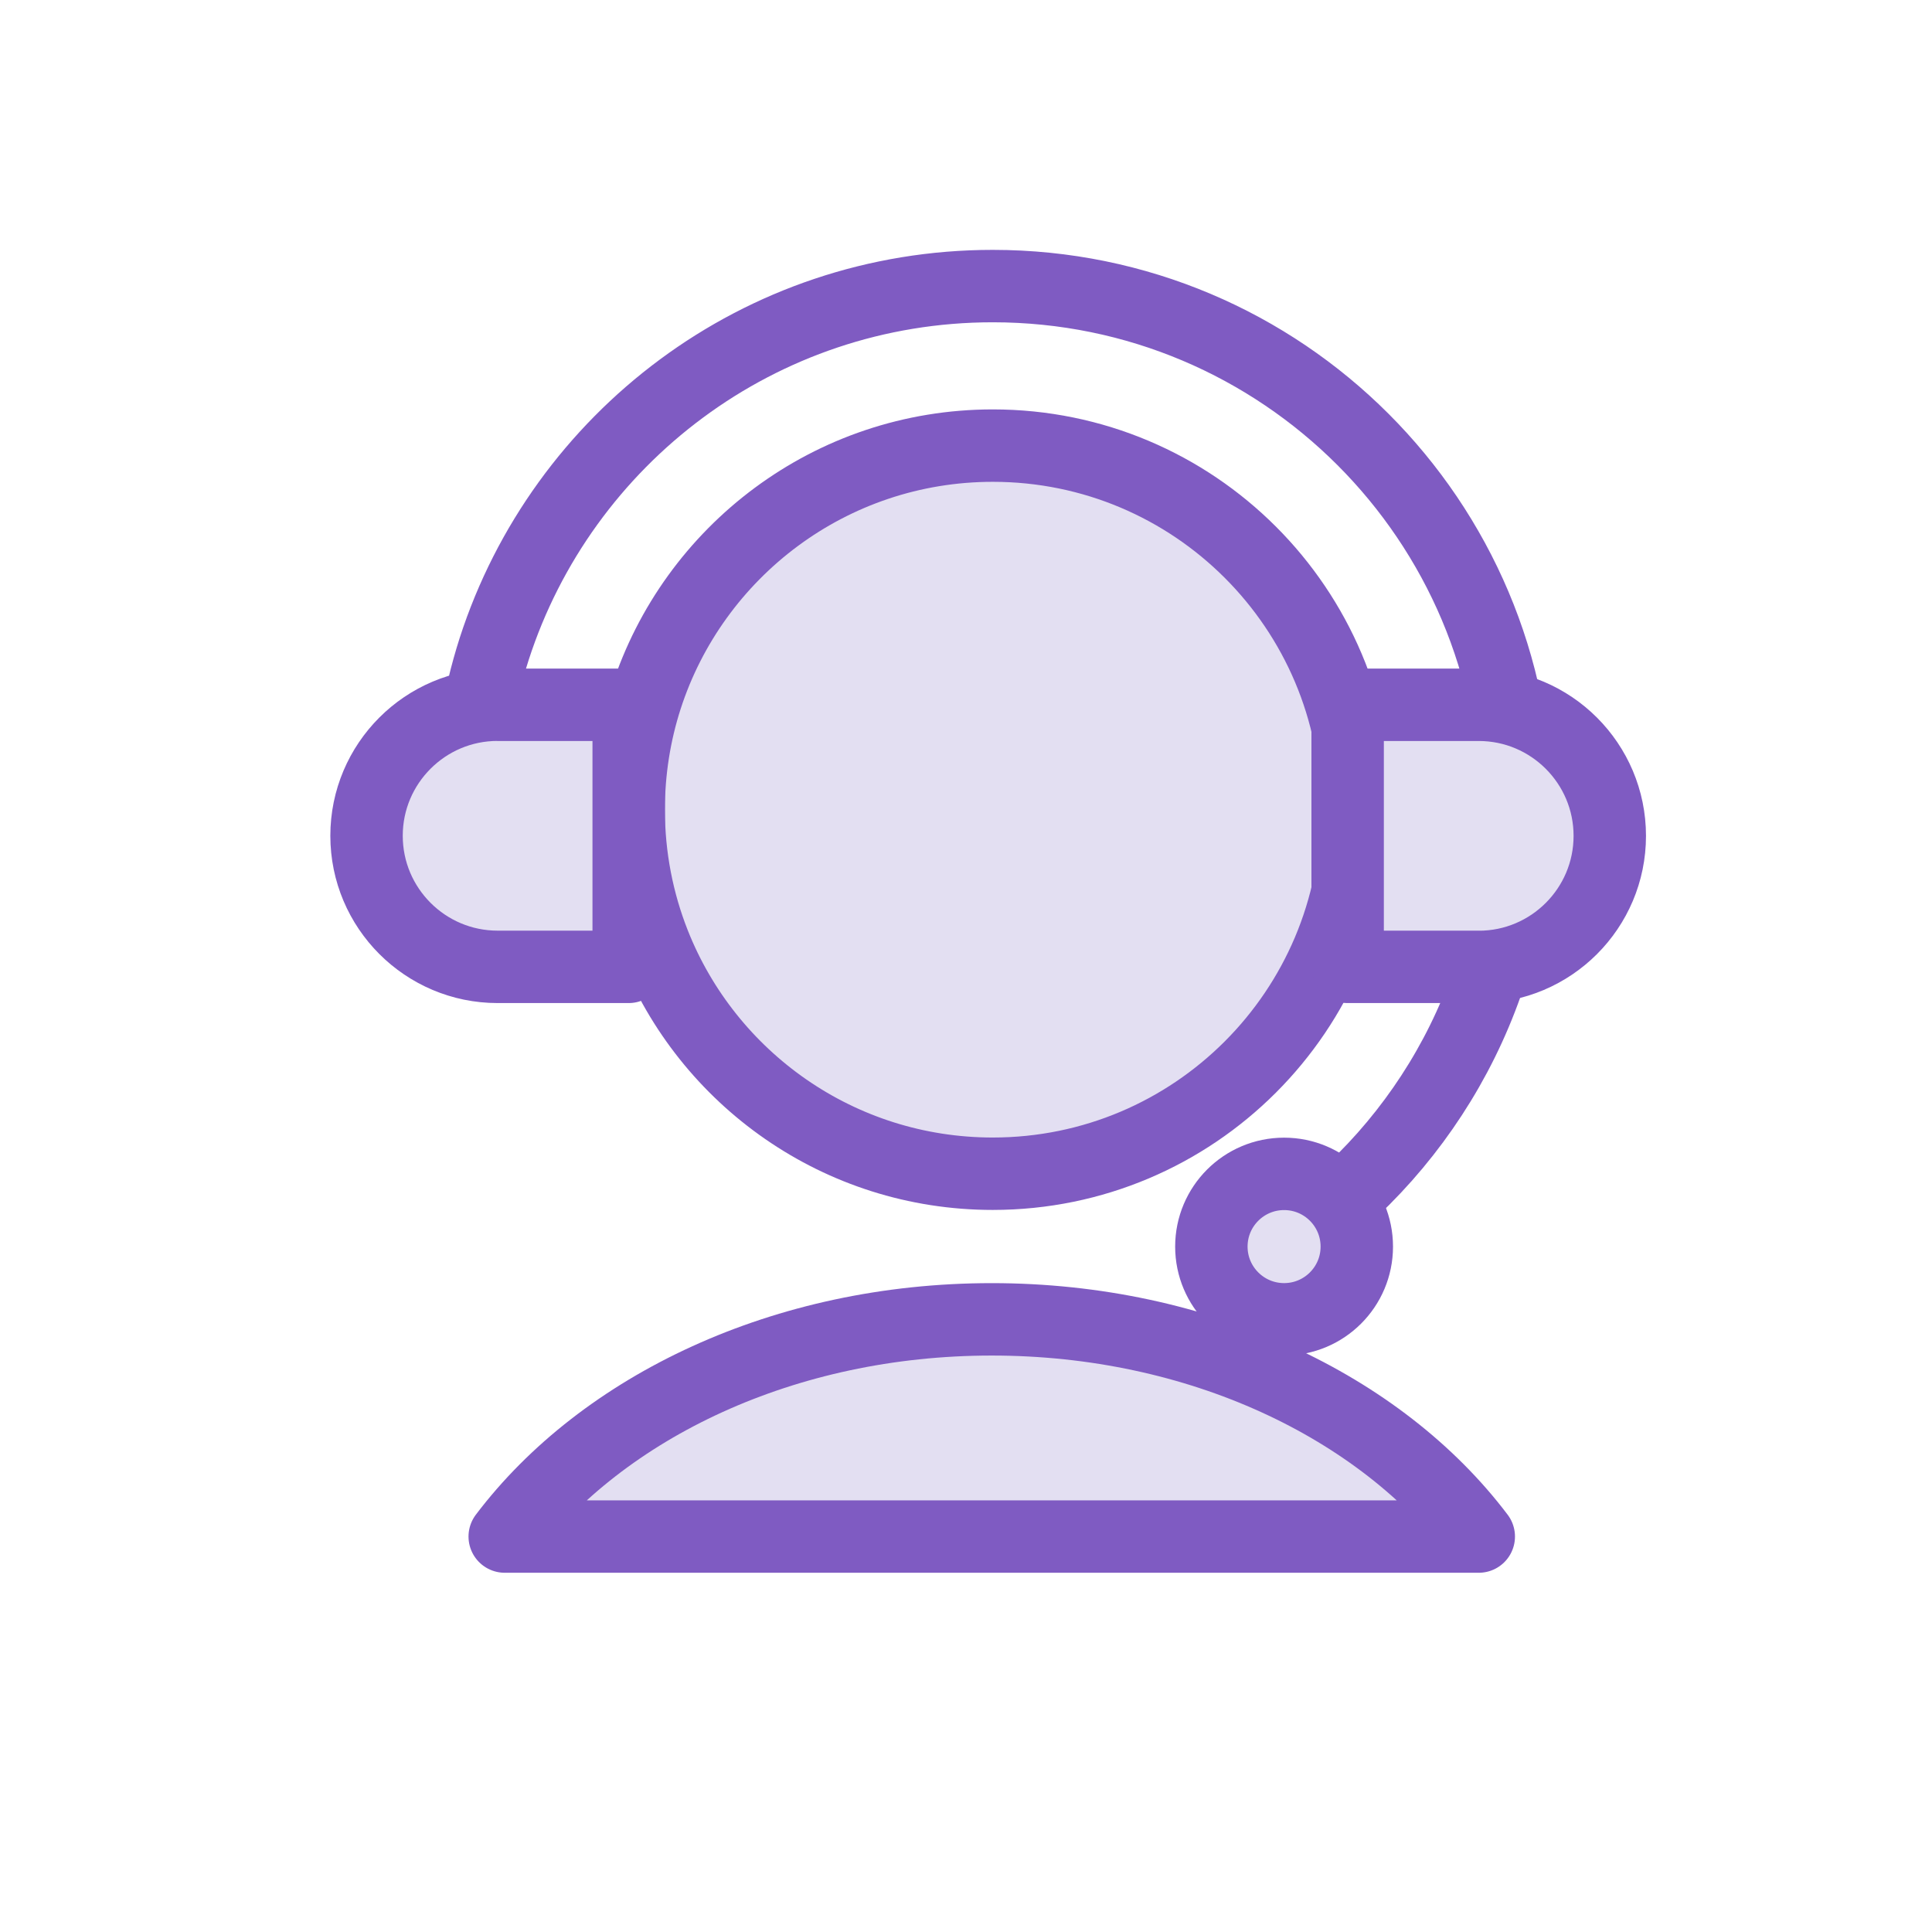 <svg width="54" height="54" viewBox="0 0 54 54" fill="none" xmlns="http://www.w3.org/2000/svg">
<g id="ICONS -58">
<g id="Group 1293305">
<path id="Vector" d="M41.332 42.947C38.584 39.312 33.517 36.876 27.72 36.876C21.922 36.876 16.857 39.314 14.107 42.947H41.332Z" fill="#E3DFF2" stroke="#7F5BC2" stroke-width="2.024" stroke-linecap="round" stroke-linejoin="round"/>
<path id="Vector_2" d="M13.113 22.628C13.113 21.062 13.36 19.552 13.813 18.137C15.712 12.254 21.228 7.996 27.747 7.996C35.83 7.996 42.381 14.546 42.381 22.63C42.381 27.592 39.915 31.974 36.141 34.62" stroke="#7F5BC2" stroke-width="2.024" stroke-linecap="round" stroke-linejoin="round"/>
<path id="Vector_3" d="M37.926 22.628C37.926 28.251 33.37 32.806 27.748 32.806C23.45 32.806 19.773 30.143 18.283 26.376C17.825 25.218 17.572 23.952 17.572 22.631C17.572 21.542 17.743 20.492 18.06 19.507C19.38 15.416 23.218 12.455 27.75 12.455C33.373 12.455 37.928 17.01 37.928 22.633L37.926 22.628Z" fill="#E3DFF2" stroke="#7F5BC2" stroke-width="2.024" stroke-linecap="round" stroke-linejoin="round"/>
<path id="Vector_4" d="M35.891 36.875C37.014 36.875 37.923 35.965 37.923 34.843C37.923 33.72 37.014 32.81 35.891 32.81C34.768 32.81 33.858 33.72 33.858 34.843C33.858 35.965 34.768 36.875 35.891 36.875Z" fill="#E3DFF2" stroke="#7F5BC2" stroke-width="2.024" stroke-linecap="round" stroke-linejoin="round"/>
<path id="Vector_5" d="M13.909 19.699H17.572V27.024H13.909C11.887 27.024 10.245 25.382 10.245 23.36C10.245 21.339 11.887 19.697 13.909 19.697V19.699Z" fill="#E3DFF2" stroke="#7F5BC2" stroke-width="2.024" stroke-linecap="round" stroke-linejoin="round"/>
<path id="Vector_6" d="M41.331 27.024H37.667V19.699H41.331C43.352 19.699 44.994 21.341 44.994 23.363C44.994 25.384 43.352 27.026 41.331 27.026V27.024Z" fill="#E3DFF2" stroke="#7F5BC2" stroke-width="2.024" stroke-linecap="round" stroke-linejoin="round"/>
</g>
</g>
</svg>
